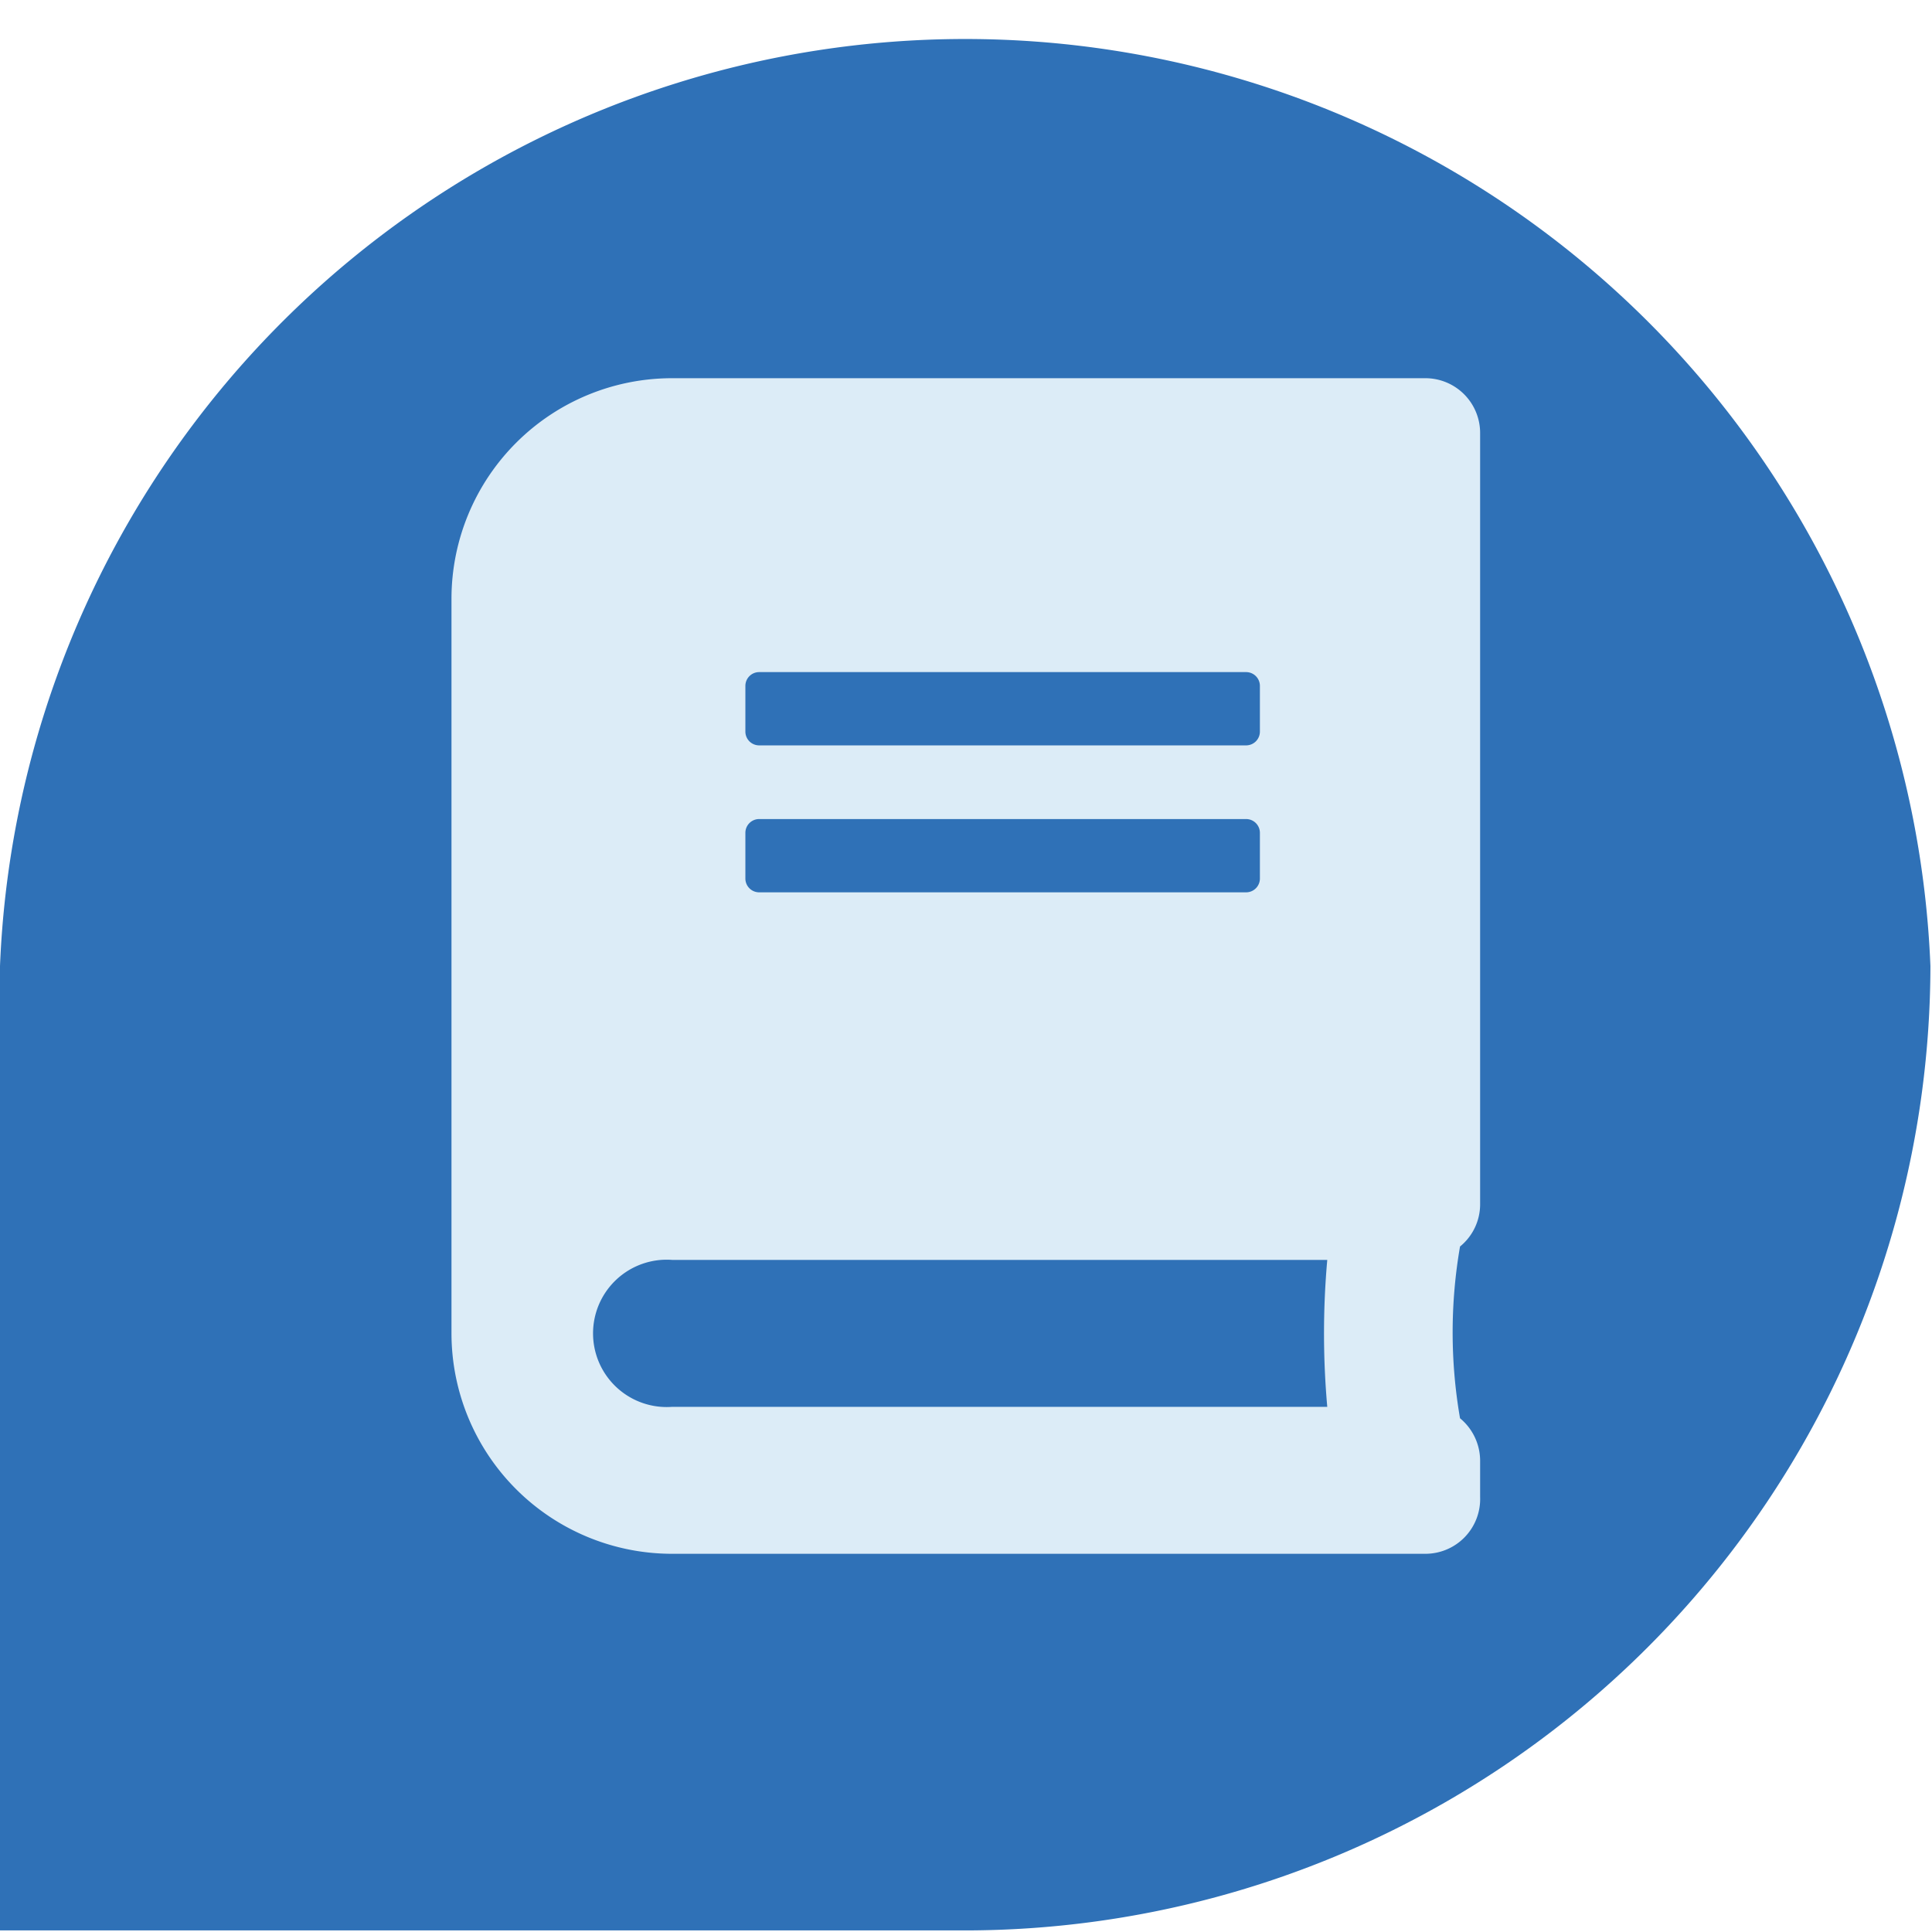 <svg xmlns="http://www.w3.org/2000/svg" viewBox="0 0 49.04 49.04"><defs><style>.cls-1{fill:#2f71b7;}.cls-2{fill:#dcecf7;}</style></defs><title>Libros</title><g id="Layer_2" data-name="Layer 2"><g id="MENU_1" data-name="MENU 1"><path class="cls-1" d="M49,24.52a24.52,24.52,0,0,0-49,0V49H24.52A24.52,24.52,0,0,0,49,24.52Z"/><path class="cls-2" d="M37.57,30.58V11a1.39,1.39,0,0,0-1.39-1.4H17.06a5.6,5.6,0,0,0-5.6,5.59V33.84a5.6,5.6,0,0,0,5.6,5.6H36.18A1.39,1.39,0,0,0,37.57,38v-.93A1.4,1.4,0,0,0,37.06,36a12.77,12.77,0,0,1,0-4.36,1.38,1.38,0,0,0,.51-1.08ZM18.92,17.41a.35.35,0,0,1,.35-.35H31.63a.35.35,0,0,1,.35.35v1.16a.35.35,0,0,1-.35.35H19.27a.35.35,0,0,1-.35-.35Zm0,3.73a.35.35,0,0,1,.35-.35H31.63a.35.35,0,0,1,.35.35V22.3a.35.35,0,0,1-.35.35H19.27a.35.35,0,0,1-.35-.35ZM33.69,35.71H17.06a1.87,1.87,0,1,1,0-3.73H33.69A21.12,21.12,0,0,0,33.69,35.71Z"/></g></g></svg>